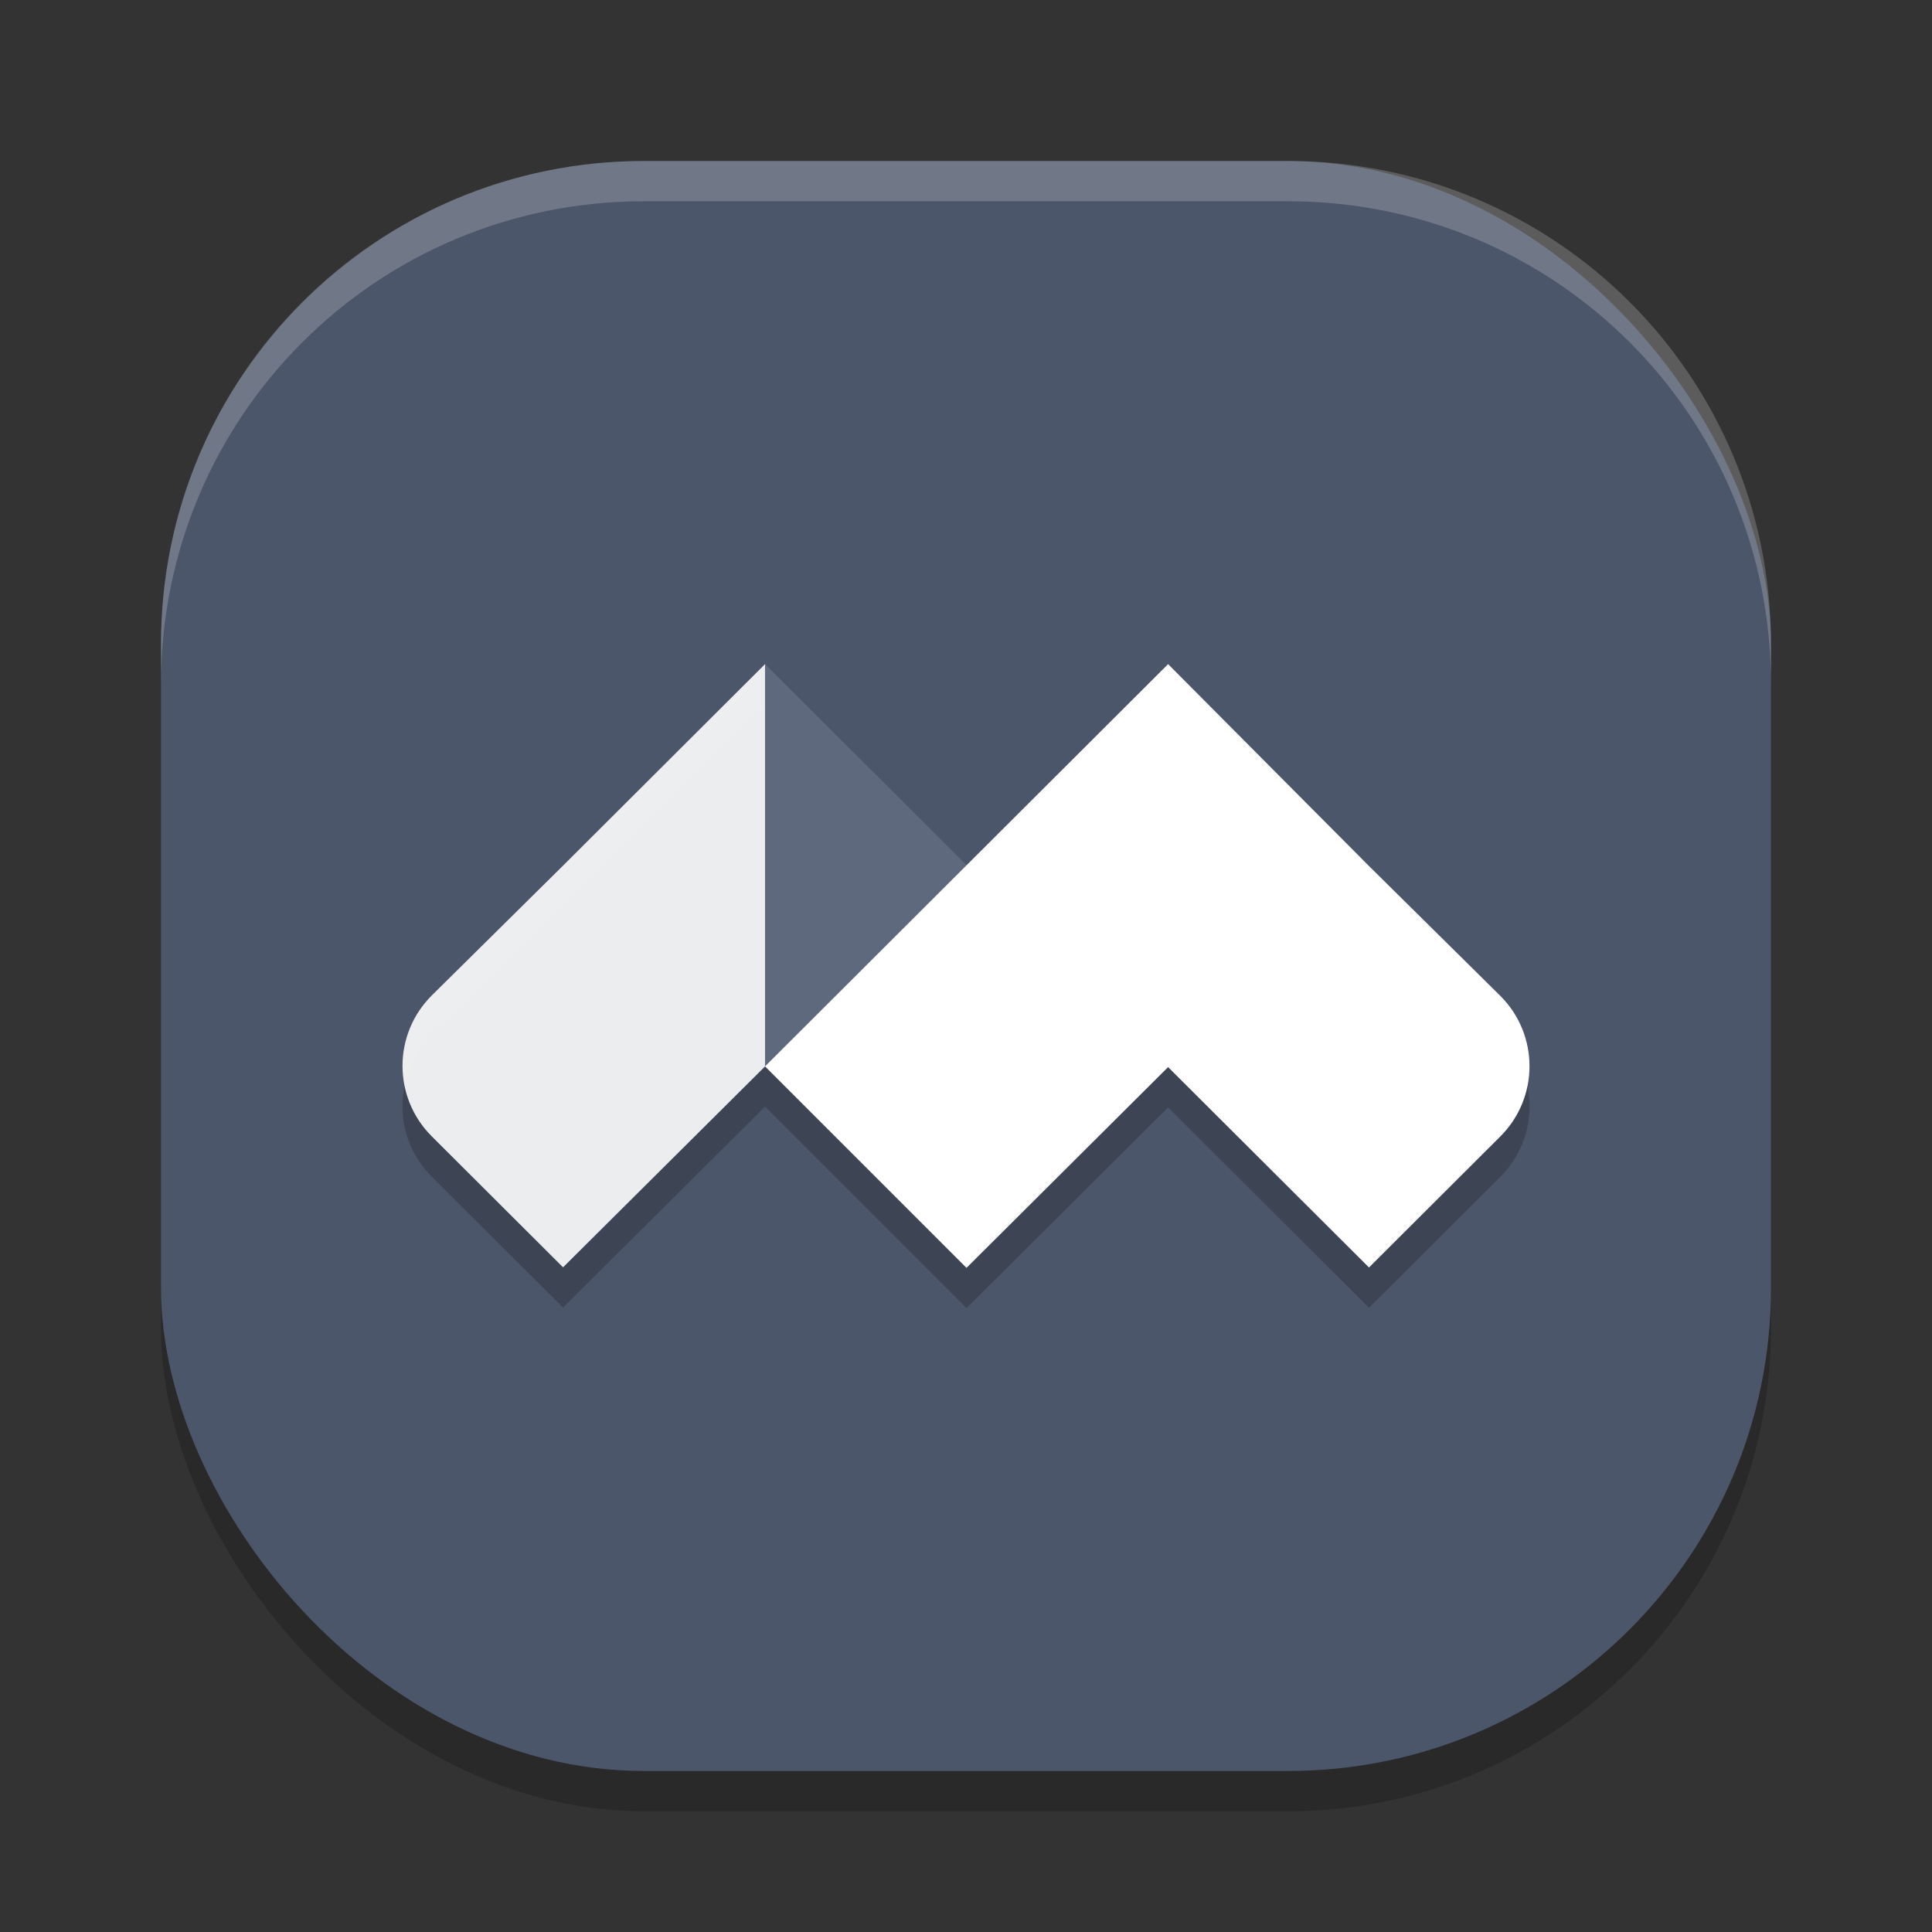 <?xml version="1.0" encoding="UTF-8" standalone="no"?>
<svg
   xmlns:dc="http://purl.org/dc/elements/1.1/"
   xmlns:cc="http://creativecommons.org/ns#"
   xmlns:rdf="http://www.w3.org/1999/02/22-rdf-syntax-ns#"
   xmlns:svg="http://www.w3.org/2000/svg"
   xmlns="http://www.w3.org/2000/svg"
   xmlns:sodipodi="http://sodipodi.sourceforge.net/DTD/sodipodi-0.dtd"
   xmlns:inkscape="http://www.inkscape.org/namespaces/inkscape"
   width="48"
   height="48"
   version="1.1"
   id="svg16"
   sodipodi:docname="wemeet.svg"
   inkscape:version="0.92.5 (2060ec1f9f, 2020-04-08)">
  <rect width="100%" height="100%" fill="#333333" stroke="none"/>
  <defs
     id="defs20" />
  <sodipodi:namedview
     pagecolor="#ffffff"
     bordercolor="#666666"
     borderopacity="1"
     objecttolerance="10"
     gridtolerance="10"
     guidetolerance="10"
     inkscape:pageopacity="0"
     inkscape:pageshadow="2"
     inkscape:window-width="783"
     inkscape:window-height="480"
     id="namedview18"
     showgrid="false"
     inkscape:zoom="4.9166667"
     inkscape:cx="-1.1186441"
     inkscape:cy="24"
     inkscape:window-x="0"
     inkscape:window-y="28"
     inkscape:window-maximized="0"
     inkscape:current-layer="svg16" />
  <rect
     style="opacity:0.2"
     width="40"
     height="40"
     x="4"
     y="5"
     rx="12"
     ry="12"
     id="rect2" />
  <rect
     style="fill:#4c566a;fill-opacity:1"
     width="40"
     height="40"
     x="4"
     y="4"
     rx="12"
     ry="12"
     id="rect4" />
  <path
     style="opacity:0.2"
     d="m 19.008,17.5 -5.02,5.006 -3.266,3.229 c -0.965,0.966 -0.965,2.528 0,3.494 l 3.266,3.258 5.02,-4.992 5.004,5.006 5.01,-4.988 4.99,4.979 3.266,-3.256 c 0.964,-0.964 0.964,-2.526 0,-3.49 L 34.012,22.516 29.021,17.5 24.016,22.496 Z"
     id="path6" />
  <path
     fill-opacity=".9"
     style="fill:#ffffff"
     d="m 13.989,21.506 -3.265,3.229 c -0.965,0.966 -0.965,2.528 0,3.494 l 3.265,3.257 5.019,-4.992 3.181,-4.955 L 19.007,16.5 Z"
     id="path8" />
  <path
     style="fill:#5f697d;fill-opacity:1"
     d="m 19.007,26.494 5.882,0.428 L 24.017,21.497 19.007,16.5 Z"
     id="path10" />
  <path
     style="fill:#ffffff"
     d="M 19.007,26.494 24.012,31.5 l 5.009,-4.988 4.991,4.978 3.265,-3.257 c 0.964,-0.964 0.964,-2.525 0,-3.489 L 34.012,21.516 29.021,16.5 Z"
     id="path12" />
  <path
     style="fill:#ffffff;opacity:0.2"
     d="M 16 4 C 9.352 4 4 9.352 4 16 L 4 17 C 4 10.352 9.352 5 16 5 L 32 5 C 38.648 5 44 10.352 44 17 L 44 16 C 44 9.352 38.648 4 32 4 L 16 4 z"
     id="path14" />
</svg>
